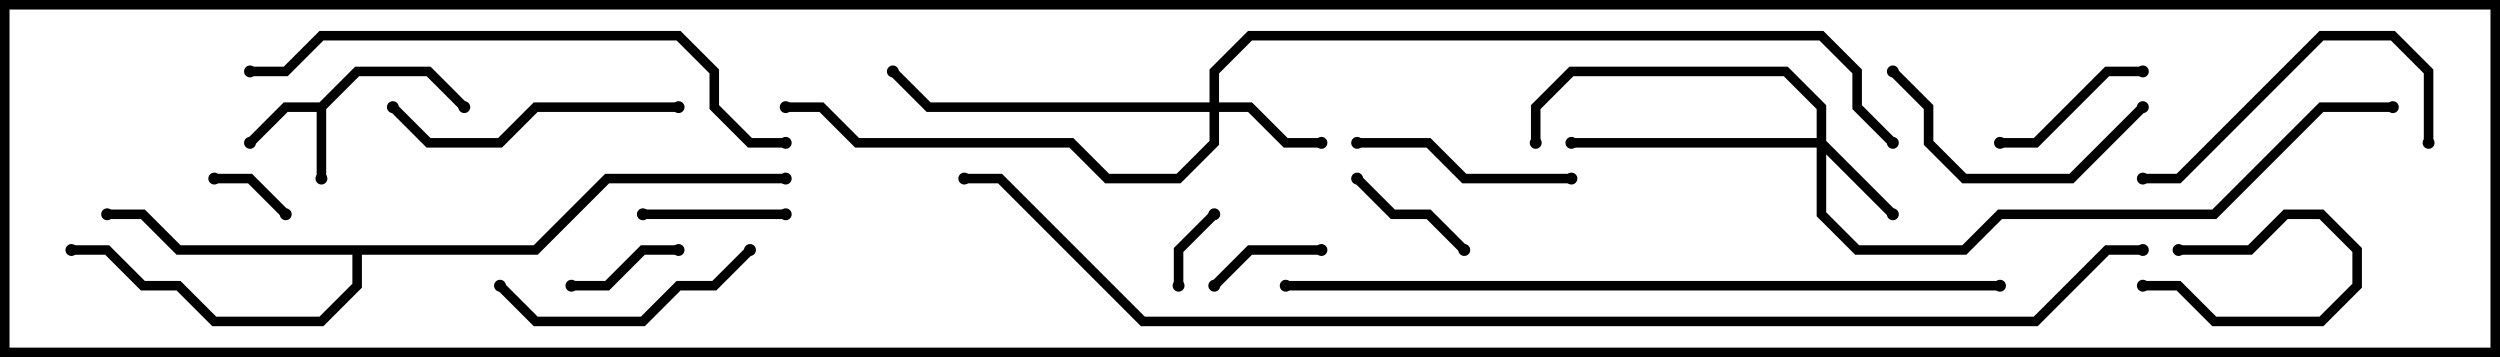 <svg version="1.1" width="105" height="15" xmlns="http://www.w3.org/2000/svg"><path d="M13.417,4.3L14.917,2.8L18.083,2.8L19.641,4.359L19.359,4.641L17.917,3.2L15.083,3.2L13.7,4.583L13.7,7.5L13.3,7.5L13.3,4.7L12.083,4.7L10.641,6.141L10.359,5.859L11.917,4.3z" stroke="none"/><path d="M22.417,10.3L25.417,7.3L33,7.3L33,7.7L25.583,7.7L22.583,10.7L15.2,10.7L15.2,12.083L13.583,13.7L8.917,13.7L7.417,12.2L5.917,12.2L4.417,10.7L3,10.7L3,10.3L4.583,10.3L6.083,11.8L7.583,11.8L9.083,13.3L13.417,13.3L14.8,11.917L14.8,10.7L7.417,10.7L5.917,9.2L4.5,9.2L4.5,8.8L6.083,8.8L7.583,10.3z" stroke="none"/><path d="M76.3,5.8L76.3,4.583L74.917,3.2L66.083,3.2L64.7,4.583L64.7,6L64.3,6L64.3,4.417L65.917,2.8L75.083,2.8L76.7,4.417L76.7,5.917L79.641,8.859L79.359,9.141L76.7,6.483L76.7,8.917L78.083,10.3L82.417,10.3L83.917,8.8L92.917,8.8L97.417,4.3L100.5,4.3L100.5,4.7L97.583,4.7L93.083,9.2L84.083,9.2L82.583,10.7L77.917,10.7L76.3,9.083L76.3,6.2L66,6.2L66,5.8z" stroke="none"/><path d="M50.8,4.3L50.8,2.917L52.417,1.3L76.583,1.3L78.2,2.917L78.2,4.417L79.641,5.859L79.359,6.141L77.8,4.583L77.8,3.083L76.417,1.7L52.583,1.7L51.2,3.083L51.2,4.3L52.583,4.3L54.083,5.8L55.5,5.8L55.5,6.2L53.917,6.2L52.417,4.7L51.2,4.7L51.2,6.083L49.583,7.7L46.417,7.7L44.917,6.2L35.917,6.2L34.417,4.7L33,4.7L33,4.3L34.583,4.3L36.083,5.8L45.083,5.8L46.583,7.3L49.417,7.3L50.8,5.917L50.8,4.7L38.917,4.7L37.359,3.141L37.641,2.859L39.083,4.3z" stroke="none"/><path d="M91.5,10.7L91.5,10.3L94.417,10.3L95.917,8.8L97.583,8.8L99.2,10.417L99.2,12.083L97.583,13.7L92.917,13.7L91.417,12.2L90,12.2L90,11.8L91.583,11.8L93.083,13.3L97.417,13.3L98.8,11.917L98.8,10.583L97.417,9.2L96.083,9.2L94.583,10.7z" stroke="none"/><path d="M50.859,8.859L51.141,9.141L49.7,10.583L49.7,12L49.3,12L49.3,10.417z" stroke="none"/><path d="M12.141,8.859L11.859,9.141L10.417,7.7L9,7.7L9,7.3L10.583,7.3z" stroke="none"/><path d="M51.141,12.141L50.859,11.859L52.417,10.3L55.5,10.3L55.5,10.7L52.583,10.7z" stroke="none"/><path d="M28.5,10.3L28.5,10.7L27.083,10.7L25.583,12.2L24,12.2L24,11.8L25.417,11.8L26.917,10.3z" stroke="none"/><path d="M61.641,10.359L61.359,10.641L59.917,9.2L58.417,9.2L56.859,7.641L57.141,7.359L58.583,8.8L60.083,8.8z" stroke="none"/><path d="M27,9.2L27,8.8L33,8.8L33,9.2z" stroke="none"/><path d="M90,2.8L90,3.2L88.583,3.2L85.583,6.2L84,6.2L84,5.8L85.417,5.8L88.417,2.8z" stroke="none"/><path d="M66,7.3L66,7.7L61.417,7.7L59.917,6.2L57,6.2L57,5.8L60.083,5.8L61.583,7.3z" stroke="none"/><path d="M89.859,4.359L90.141,4.641L87.083,7.7L82.417,7.7L80.8,6.083L80.8,4.583L79.359,3.141L79.641,2.859L81.2,4.417L81.2,5.917L82.583,7.3L86.917,7.3z" stroke="none"/><path d="M31.359,10.359L31.641,10.641L30.083,12.2L28.583,12.2L27.083,13.7L22.417,13.7L20.859,12.141L21.141,11.859L22.583,13.3L26.917,13.3L28.417,11.8L29.917,11.8z" stroke="none"/><path d="M28.5,4.3L28.5,4.7L22.583,4.7L21.083,6.2L17.917,6.2L16.359,4.641L16.641,4.359L18.083,5.8L20.917,5.8L22.417,4.3z" stroke="none"/><path d="M90,7.7L90,7.3L91.417,7.3L97.417,1.3L100.583,1.3L102.2,2.917L102.2,6L101.8,6L101.8,3.083L100.417,1.7L97.583,1.7L91.583,7.7z" stroke="none"/><path d="M10.5,3.2L10.5,2.8L11.917,2.8L13.417,1.3L28.583,1.3L30.2,2.917L30.2,4.417L31.583,5.8L33,5.8L33,6.2L31.417,6.2L29.8,4.583L29.8,3.083L28.417,1.7L13.583,1.7L12.083,3.2z" stroke="none"/><path d="M84,11.8L84,12.2L54,12.2L54,11.8z" stroke="none"/><path d="M90,10.3L90,10.7L88.583,10.7L85.583,13.7L47.917,13.7L41.917,7.7L40.5,7.7L40.5,7.3L42.083,7.3L48.083,13.3L85.417,13.3L88.417,10.3z" stroke="none"/><circle cx="13.5" cy="7.5" r="0.25" stroke-width="0" fill="#000" /><circle cx="10.5" cy="6" r="0.25" stroke-width="0" fill="#000" /><circle cx="19.5" cy="4.5" r="0.25" stroke-width="0" fill="#000" /><circle cx="4.5" cy="9" r="0.25" stroke-width="0" fill="#000" /><circle cx="3" cy="10.5" r="0.25" stroke-width="0" fill="#000" /><circle cx="33" cy="7.5" r="0.25" stroke-width="0" fill="#000" /><circle cx="79.5" cy="9" r="0.25" stroke-width="0" fill="#000" /><circle cx="66" cy="6" r="0.25" stroke-width="0" fill="#000" /><circle cx="64.5" cy="6" r="0.25" stroke-width="0" fill="#000" /><circle cx="100.5" cy="4.5" r="0.25" stroke-width="0" fill="#000" /><circle cx="55.5" cy="6" r="0.25" stroke-width="0" fill="#000" /><circle cx="37.5" cy="3" r="0.25" stroke-width="0" fill="#000" /><circle cx="33" cy="4.5" r="0.25" stroke-width="0" fill="#000" /><circle cx="79.5" cy="6" r="0.25" stroke-width="0" fill="#000" /><circle cx="91.5" cy="10.5" r="0.25" stroke-width="0" fill="#000" /><circle cx="90" cy="12" r="0.25" stroke-width="0" fill="#000" /><circle cx="51" cy="9" r="0.25" stroke-width="0" fill="#000" /><circle cx="49.5" cy="12" r="0.25" stroke-width="0" fill="#000" /><circle cx="12" cy="9" r="0.25" stroke-width="0" fill="#000" /><circle cx="9" cy="7.5" r="0.25" stroke-width="0" fill="#000" /><circle cx="51" cy="12" r="0.25" stroke-width="0" fill="#000" /><circle cx="55.5" cy="10.5" r="0.25" stroke-width="0" fill="#000" /><circle cx="28.5" cy="10.5" r="0.25" stroke-width="0" fill="#000" /><circle cx="24" cy="12" r="0.25" stroke-width="0" fill="#000" /><circle cx="61.5" cy="10.5" r="0.25" stroke-width="0" fill="#000" /><circle cx="57" cy="7.5" r="0.25" stroke-width="0" fill="#000" /><circle cx="27" cy="9" r="0.25" stroke-width="0" fill="#000" /><circle cx="33" cy="9" r="0.25" stroke-width="0" fill="#000" /><circle cx="90" cy="3" r="0.25" stroke-width="0" fill="#000" /><circle cx="84" cy="6" r="0.25" stroke-width="0" fill="#000" /><circle cx="66" cy="7.5" r="0.25" stroke-width="0" fill="#000" /><circle cx="57" cy="6" r="0.25" stroke-width="0" fill="#000" /><circle cx="90" cy="4.5" r="0.25" stroke-width="0" fill="#000" /><circle cx="79.5" cy="3" r="0.25" stroke-width="0" fill="#000" /><circle cx="31.5" cy="10.5" r="0.25" stroke-width="0" fill="#000" /><circle cx="21" cy="12" r="0.25" stroke-width="0" fill="#000" /><circle cx="28.5" cy="4.5" r="0.25" stroke-width="0" fill="#000" /><circle cx="16.5" cy="4.5" r="0.25" stroke-width="0" fill="#000" /><circle cx="90" cy="7.5" r="0.25" stroke-width="0" fill="#000" /><circle cx="102" cy="6" r="0.25" stroke-width="0" fill="#000" /><circle cx="10.5" cy="3" r="0.25" stroke-width="0" fill="#000" /><circle cx="33" cy="6" r="0.25" stroke-width="0" fill="#000" /><circle cx="84" cy="12" r="0.25" stroke-width="0" fill="#000" /><circle cx="54" cy="12" r="0.25" stroke-width="0" fill="#000" /><circle cx="90" cy="10.5" r="0.25" stroke-width="0" fill="#000" /><circle cx="40.5" cy="7.5" r="0.25" stroke-width="0" fill="#000" /><rect x="0" y="0" width="105" height="15" stroke-width="0.8" stroke="#000" fill="none" /></svg>